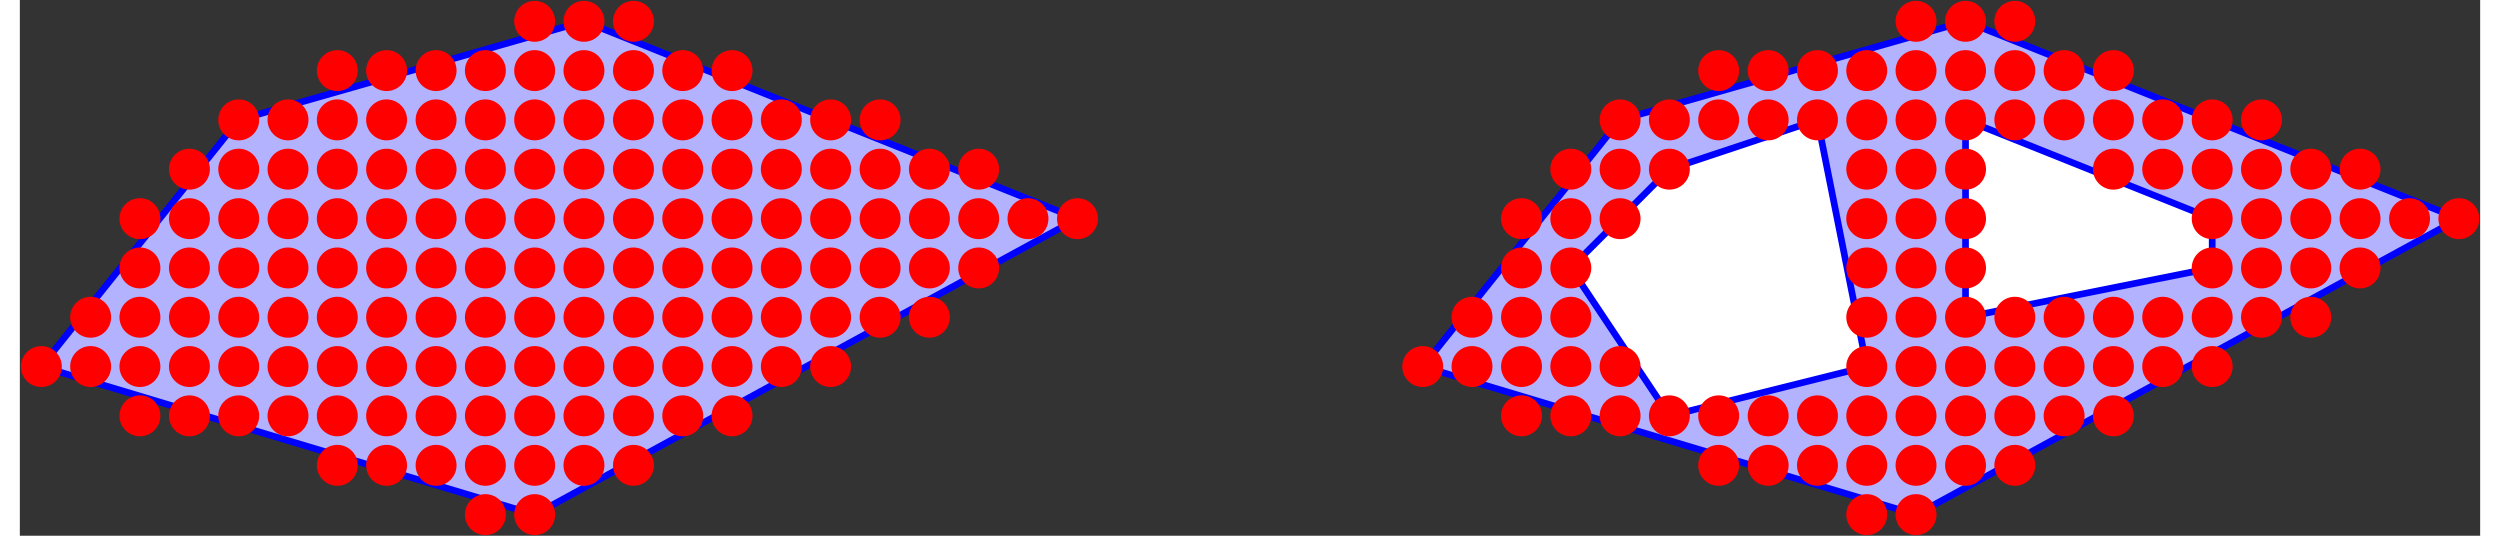 <?xml version="1.0" encoding="UTF-8" standalone="no"?>
<!-- Creator: fig2dev Version 3.2 Patchlevel 5e -->

<!-- CreationDate: Thu Sep 24 16:11:01 2015 -->

<!-- Magnification: 1.050 -->

<svg
   xmlns:dc="http://purl.org/dc/elements/1.1/"
   xmlns:cc="http://creativecommons.org/ns#"
   xmlns:rdf="http://www.w3.org/1999/02/22-rdf-syntax-ns#"
   xmlns:svg="http://www.w3.org/2000/svg"
   xmlns="http://www.w3.org/2000/svg"
   xmlns:sodipodi="http://sodipodi.sourceforge.net/DTD/sodipodi-0.dtd"
   xmlns:inkscape="http://www.inkscape.org/namespaces/inkscape"
   width="9.8in"
   height="2.1in"
   viewBox="2495 2260 11780 2565"
   id="svg2"
   version="1.1"
   inkscape:version="0.91 r13725"
   sodipodi:docname="fig_scanPolygonPrinzip.svg">
  <rect x="2495" y="2260" width="11780" height="2565" fill="#333333" stroke="none"/>
  <defs
     id="defs506" />
  <sodipodi:namedview
     pagecolor="#ffffff"
     bordercolor="#666666"
     borderopacity="1"
     objecttolerance="10"
     gridtolerance="10"
     guidetolerance="10"
     inkscape:pageopacity="0"
     inkscape:pageshadow="2"
     inkscape:window-width="640"
     inkscape:window-height="480"
     id="namedview504"
     showgrid="false"
     inkscape:zoom="0.56462584"
     inkscape:cx="441.00001"
     inkscape:cy="94.499996"
     inkscape:window-x="142"
     inkscape:window-y="60"
     inkscape:window-maximized="0"
     inkscape:current-layer="svg2" />
  <polygon
     id="polygon6"
     style="fill:#b2b2ff;stroke:#0000ff;stroke-width:32;stroke-linecap:butt;stroke-linejoin:miter"
     points="7559,3307 4960,4724 2598,4015 3543,2834 3543,2834 5196,2362 " />
  <polygon
     id="polygon8"
     style="fill:#b2b2ff;stroke:#0000ff;stroke-width:32;stroke-linecap:butt;stroke-linejoin:miter"
     points="14173,3307 11574,4724 9212,4015 10157,2834 10157,2834 11811,2362 " />
  <polygon
     id="polygon10"
     style="fill:#ffffff;stroke:#0000ff;stroke-width:32;stroke-linecap:butt;stroke-linejoin:miter"
     points="11102,2834 11338,4015 10393,4251 9921,3543 9921,3543 10393,3070 " />
  <polygon
     id="polygon12"
     style="fill:#ffffff;stroke:#0000ff;stroke-width:32;stroke-linecap:butt;stroke-linejoin:miter"
     points="12992,3543 12992,3307 11811,2834 11811,2834 11811,3779 " />
  <circle
     id="circle14"
     style="fill:#ff0000;stroke:#ff0000;stroke-width:8"
     r="94"
     cy="2362"
     cx="5196" />
  <circle
     id="circle16"
     style="fill:#ff0000;stroke:#ff0000;stroke-width:8"
     r="94"
     cy="2362"
     cx="4960" />
  <circle
     id="circle18"
     style="fill:#ff0000;stroke:#ff0000;stroke-width:8"
     r="94"
     cy="2598"
     cx="4724" />
  <circle
     id="circle20"
     style="fill:#ff0000;stroke:#ff0000;stroke-width:8"
     r="94"
     cy="2598"
     cx="4960" />
  <circle
     id="circle22"
     style="fill:#ff0000;stroke:#ff0000;stroke-width:8"
     r="94"
     cy="2598"
     cx="5196" />
  <circle
     id="circle24"
     style="fill:#ff0000;stroke:#ff0000;stroke-width:8"
     r="94"
     cy="2598"
     cx="5433" />
  <circle
     id="circle26"
     style="fill:#ff0000;stroke:#ff0000;stroke-width:8"
     r="94"
     cy="2598"
     cx="5669" />
  <circle
     id="circle28"
     style="fill:#ff0000;stroke:#ff0000;stroke-width:8"
     r="94"
     cy="2598"
     cx="5905" />
  <circle
     id="circle30"
     style="fill:#ff0000;stroke:#ff0000;stroke-width:8"
     r="94"
     cy="2362"
     cx="5433" />
  <circle
     id="circle32"
     style="fill:#ff0000;stroke:#ff0000;stroke-width:8"
     r="94"
     cy="2598"
     cx="4488" />
  <circle
     id="circle34"
     style="fill:#ff0000;stroke:#ff0000;stroke-width:8"
     r="94"
     cy="2598"
     cx="4251" />
  <circle
     id="circle36"
     style="fill:#ff0000;stroke:#ff0000;stroke-width:8"
     r="94"
     cy="2598"
     cx="4015" />
  <circle
     id="circle38"
     style="fill:#ff0000;stroke:#ff0000;stroke-width:8"
     r="94"
     cy="2834"
     cx="3779" />
  <circle
     id="circle40"
     style="fill:#ff0000;stroke:#ff0000;stroke-width:8"
     r="94"
     cy="2834"
     cx="3543" />
  <circle
     id="circle42"
     style="fill:#ff0000;stroke:#ff0000;stroke-width:8"
     r="94"
     cy="2834"
     cx="4015" />
  <circle
     id="circle44"
     style="fill:#ff0000;stroke:#ff0000;stroke-width:8"
     r="94"
     cy="2834"
     cx="4251" />
  <circle
     id="circle46"
     style="fill:#ff0000;stroke:#ff0000;stroke-width:8"
     r="94"
     cy="2834"
     cx="4488" />
  <circle
     id="circle48"
     style="fill:#ff0000;stroke:#ff0000;stroke-width:8"
     r="94"
     cy="2834"
     cx="4724" />
  <circle
     id="circle50"
     style="fill:#ff0000;stroke:#ff0000;stroke-width:8"
     r="94"
     cy="2834"
     cx="4960" />
  <circle
     id="circle52"
     style="fill:#ff0000;stroke:#ff0000;stroke-width:8"
     r="94"
     cy="2834"
     cx="5196" />
  <circle
     id="circle54"
     style="fill:#ff0000;stroke:#ff0000;stroke-width:8"
     r="94"
     cy="2834"
     cx="5433" />
  <circle
     id="circle56"
     style="fill:#ff0000;stroke:#ff0000;stroke-width:8"
     r="94"
     cy="2834"
     cx="5669" />
  <circle
     id="circle58"
     style="fill:#ff0000;stroke:#ff0000;stroke-width:8"
     r="94"
     cy="2834"
     cx="5905" />
  <circle
     id="circle60"
     style="fill:#ff0000;stroke:#ff0000;stroke-width:8"
     r="94"
     cy="2834"
     cx="6141" />
  <circle
     id="circle62"
     style="fill:#ff0000;stroke:#ff0000;stroke-width:8"
     r="94"
     cy="2834"
     cx="6377" />
  <circle
     id="circle64"
     style="fill:#ff0000;stroke:#ff0000;stroke-width:8"
     r="94"
     cy="3070"
     cx="6614" />
  <circle
     id="circle66"
     style="fill:#ff0000;stroke:#ff0000;stroke-width:8"
     r="94"
     cy="2834"
     cx="6614" />
  <circle
     id="circle68"
     style="fill:#ff0000;stroke:#ff0000;stroke-width:8"
     r="94"
     cy="3070"
     cx="6850" />
  <circle
     id="circle70"
     style="fill:#ff0000;stroke:#ff0000;stroke-width:8"
     r="94"
     cy="3070"
     cx="7086" />
  <circle
     id="circle72"
     style="fill:#ff0000;stroke:#ff0000;stroke-width:8"
     r="94"
     cy="3307"
     cx="7322" />
  <circle
     id="circle74"
     style="fill:#ff0000;stroke:#ff0000;stroke-width:8"
     r="94"
     cy="3307"
     cx="7559" />
  <circle
     id="circle76"
     style="fill:#ff0000;stroke:#ff0000;stroke-width:8"
     r="94"
     cy="3543"
     cx="7086" />
  <circle
     id="circle78"
     style="fill:#ff0000;stroke:#ff0000;stroke-width:8"
     r="94"
     cy="3307"
     cx="7086" />
  <circle
     id="circle80"
     style="fill:#ff0000;stroke:#ff0000;stroke-width:8"
     r="94"
     cy="3307"
     cx="6850" />
  <circle
     id="circle82"
     style="fill:#ff0000;stroke:#ff0000;stroke-width:8"
     r="94"
     cy="3543"
     cx="6850" />
  <circle
     id="circle84"
     style="fill:#ff0000;stroke:#ff0000;stroke-width:8"
     r="94"
     cy="3779"
     cx="6850" />
  <circle
     id="circle86"
     style="fill:#ff0000;stroke:#ff0000;stroke-width:8"
     r="94"
     cy="3779"
     cx="6614" />
  <circle
     id="circle88"
     style="fill:#ff0000;stroke:#ff0000;stroke-width:8"
     r="94"
     cy="3543"
     cx="6614" />
  <circle
     id="circle90"
     style="fill:#ff0000;stroke:#ff0000;stroke-width:8"
     r="94"
     cy="3307"
     cx="6614" />
  <circle
     id="circle92"
     style="fill:#ff0000;stroke:#ff0000;stroke-width:8"
     r="94"
     cy="3070"
     cx="6377" />
  <circle
     id="circle94"
     style="fill:#ff0000;stroke:#ff0000;stroke-width:8"
     r="94"
     cy="3307"
     cx="6377" />
  <circle
     id="circle96"
     style="fill:#ff0000;stroke:#ff0000;stroke-width:8"
     r="94"
     cy="3543"
     cx="6377" />
  <circle
     id="circle98"
     style="fill:#ff0000;stroke:#ff0000;stroke-width:8"
     r="94"
     cy="3779"
     cx="6377" />
  <circle
     id="circle100"
     style="fill:#ff0000;stroke:#ff0000;stroke-width:8"
     r="94"
     cy="4015"
     cx="6377" />
  <circle
     id="circle102"
     style="fill:#ff0000;stroke:#ff0000;stroke-width:8"
     r="94"
     cy="4015"
     cx="6141" />
  <circle
     id="circle104"
     style="fill:#ff0000;stroke:#ff0000;stroke-width:8"
     r="94"
     cy="3779"
     cx="6141" />
  <circle
     id="circle106"
     style="fill:#ff0000;stroke:#ff0000;stroke-width:8"
     r="94"
     cy="3543"
     cx="6141" />
  <circle
     id="circle108"
     style="fill:#ff0000;stroke:#ff0000;stroke-width:8"
     r="94"
     cy="3307"
     cx="6141" />
  <circle
     id="circle110"
     style="fill:#ff0000;stroke:#ff0000;stroke-width:8"
     r="94"
     cy="3070"
     cx="6141" />
  <circle
     id="circle112"
     style="fill:#ff0000;stroke:#ff0000;stroke-width:8"
     r="94"
     cy="3070"
     cx="5905" />
  <circle
     id="circle114"
     style="fill:#ff0000;stroke:#ff0000;stroke-width:8"
     r="94"
     cy="3307"
     cx="5905" />
  <circle
     id="circle116"
     style="fill:#ff0000;stroke:#ff0000;stroke-width:8"
     r="94"
     cy="3543"
     cx="5905" />
  <circle
     id="circle118"
     style="fill:#ff0000;stroke:#ff0000;stroke-width:8"
     r="94"
     cy="3779"
     cx="5905" />
  <circle
     id="circle120"
     style="fill:#ff0000;stroke:#ff0000;stroke-width:8"
     r="94"
     cy="4015"
     cx="5905" />
  <circle
     id="circle122"
     style="fill:#ff0000;stroke:#ff0000;stroke-width:8"
     r="94"
     cy="4251"
     cx="5905" />
  <circle
     id="circle124"
     style="fill:#ff0000;stroke:#ff0000;stroke-width:8"
     r="94"
     cy="4251"
     cx="5669" />
  <circle
     id="circle126"
     style="fill:#ff0000;stroke:#ff0000;stroke-width:8"
     r="94"
     cy="4488"
     cx="5433" />
  <circle
     id="circle128"
     style="fill:#ff0000;stroke:#ff0000;stroke-width:8"
     r="94"
     cy="4488"
     cx="5196" />
  <circle
     id="circle130"
     style="fill:#ff0000;stroke:#ff0000;stroke-width:8"
     r="94"
     cy="4724"
     cx="4960" />
  <circle
     id="circle132"
     style="fill:#ff0000;stroke:#ff0000;stroke-width:8"
     r="94"
     cy="4724"
     cx="4724" />
  <circle
     id="circle134"
     style="fill:#ff0000;stroke:#ff0000;stroke-width:8"
     r="94"
     cy="4488"
     cx="4488" />
  <circle
     id="circle136"
     style="fill:#ff0000;stroke:#ff0000;stroke-width:8"
     r="94"
     cy="4488"
     cx="4251" />
  <circle
     id="circle138"
     style="fill:#ff0000;stroke:#ff0000;stroke-width:8"
     r="94"
     cy="4488"
     cx="4015" />
  <circle
     id="circle140"
     style="fill:#ff0000;stroke:#ff0000;stroke-width:8"
     r="94"
     cy="4251"
     cx="3779" />
  <circle
     id="circle142"
     style="fill:#ff0000;stroke:#ff0000;stroke-width:8"
     r="94"
     cy="4251"
     cx="3543" />
  <circle
     id="circle144"
     style="fill:#ff0000;stroke:#ff0000;stroke-width:8"
     r="94"
     cy="4251"
     cx="3307" />
  <circle
     id="circle146"
     style="fill:#ff0000;stroke:#ff0000;stroke-width:8"
     r="94"
     cy="4251"
     cx="3070" />
  <circle
     id="circle148"
     style="fill:#ff0000;stroke:#ff0000;stroke-width:8"
     r="94"
     cy="4015"
     cx="2834" />
  <circle
     id="circle150"
     style="fill:#ff0000;stroke:#ff0000;stroke-width:8"
     r="94"
     cy="4015"
     cx="2598" />
  <circle
     id="circle152"
     style="fill:#ff0000;stroke:#ff0000;stroke-width:8"
     r="94"
     cy="3779"
     cx="2834" />
  <circle
     id="circle154"
     style="fill:#ff0000;stroke:#ff0000;stroke-width:8"
     r="94"
     cy="3543"
     cx="3070" />
  <circle
     id="circle156"
     style="fill:#ff0000;stroke:#ff0000;stroke-width:8"
     r="94"
     cy="3307"
     cx="3070" />
  <circle
     id="circle158"
     style="fill:#ff0000;stroke:#ff0000;stroke-width:8"
     r="94"
     cy="3307"
     cx="3307" />
  <circle
     id="circle160"
     style="fill:#ff0000;stroke:#ff0000;stroke-width:8"
     r="94"
     cy="3070"
     cx="3307" />
  <circle
     id="circle162"
     style="fill:#ff0000;stroke:#ff0000;stroke-width:8"
     r="94"
     cy="3070"
     cx="3543" />
  <circle
     id="circle164"
     style="fill:#ff0000;stroke:#ff0000;stroke-width:8"
     r="94"
     cy="3070"
     cx="3779" />
  <circle
     id="circle166"
     style="fill:#ff0000;stroke:#ff0000;stroke-width:8"
     r="94"
     cy="3070"
     cx="4015" />
  <circle
     id="circle168"
     style="fill:#ff0000;stroke:#ff0000;stroke-width:8"
     r="94"
     cy="3070"
     cx="4251" />
  <circle
     id="circle170"
     style="fill:#ff0000;stroke:#ff0000;stroke-width:8"
     r="94"
     cy="3070"
     cx="4488" />
  <circle
     id="circle172"
     style="fill:#ff0000;stroke:#ff0000;stroke-width:8"
     r="94"
     cy="3070"
     cx="4724" />
  <circle
     id="circle174"
     style="fill:#ff0000;stroke:#ff0000;stroke-width:8"
     r="94"
     cy="3070"
     cx="4960" />
  <circle
     id="circle176"
     style="fill:#ff0000;stroke:#ff0000;stroke-width:8"
     r="94"
     cy="3070"
     cx="5196" />
  <circle
     id="circle178"
     style="fill:#ff0000;stroke:#ff0000;stroke-width:8"
     r="94"
     cy="3070"
     cx="5433" />
  <circle
     id="circle180"
     style="fill:#ff0000;stroke:#ff0000;stroke-width:8"
     r="94"
     cy="3070"
     cx="5669" />
  <circle
     id="circle182"
     style="fill:#ff0000;stroke:#ff0000;stroke-width:8"
     r="94"
     cy="3307"
     cx="5669" />
  <circle
     id="circle184"
     style="fill:#ff0000;stroke:#ff0000;stroke-width:8"
     r="94"
     cy="3307"
     cx="5433" />
  <circle
     id="circle186"
     style="fill:#ff0000;stroke:#ff0000;stroke-width:8"
     r="94"
     cy="3307"
     cx="5196" />
  <circle
     id="circle188"
     style="fill:#ff0000;stroke:#ff0000;stroke-width:8"
     r="94"
     cy="3307"
     cx="4960" />
  <circle
     id="circle190"
     style="fill:#ff0000;stroke:#ff0000;stroke-width:8"
     r="94"
     cy="3307"
     cx="4724" />
  <circle
     id="circle192"
     style="fill:#ff0000;stroke:#ff0000;stroke-width:8"
     r="94"
     cy="3307"
     cx="4488" />
  <circle
     id="circle194"
     style="fill:#ff0000;stroke:#ff0000;stroke-width:8"
     r="94"
     cy="3307"
     cx="4251" />
  <circle
     id="circle196"
     style="fill:#ff0000;stroke:#ff0000;stroke-width:8"
     r="94"
     cy="3307"
     cx="4015" />
  <circle
     id="circle198"
     style="fill:#ff0000;stroke:#ff0000;stroke-width:8"
     r="94"
     cy="3307"
     cx="3779" />
  <circle
     id="circle200"
     style="fill:#ff0000;stroke:#ff0000;stroke-width:8"
     r="94"
     cy="3307"
     cx="3543" />
  <circle
     id="circle202"
     style="fill:#ff0000;stroke:#ff0000;stroke-width:8"
     r="94"
     cy="3543"
     cx="3307" />
  <circle
     id="circle204"
     style="fill:#ff0000;stroke:#ff0000;stroke-width:8"
     r="94"
     cy="3543"
     cx="3543" />
  <circle
     id="circle206"
     style="fill:#ff0000;stroke:#ff0000;stroke-width:8"
     r="94"
     cy="3543"
     cx="3779" />
  <circle
     id="circle208"
     style="fill:#ff0000;stroke:#ff0000;stroke-width:8"
     r="94"
     cy="3543"
     cx="4015" />
  <circle
     id="circle210"
     style="fill:#ff0000;stroke:#ff0000;stroke-width:8"
     r="94"
     cy="3543"
     cx="4251" />
  <circle
     id="circle212"
     style="fill:#ff0000;stroke:#ff0000;stroke-width:8"
     r="94"
     cy="3543"
     cx="4488" />
  <circle
     id="circle214"
     style="fill:#ff0000;stroke:#ff0000;stroke-width:8"
     r="94"
     cy="3543"
     cx="4724" />
  <circle
     id="circle216"
     style="fill:#ff0000;stroke:#ff0000;stroke-width:8"
     r="94"
     cy="3543"
     cx="4960" />
  <circle
     id="circle218"
     style="fill:#ff0000;stroke:#ff0000;stroke-width:8"
     r="94"
     cy="3543"
     cx="5196" />
  <circle
     id="circle220"
     style="fill:#ff0000;stroke:#ff0000;stroke-width:8"
     r="94"
     cy="3543"
     cx="5433" />
  <circle
     id="circle222"
     style="fill:#ff0000;stroke:#ff0000;stroke-width:8"
     r="94"
     cy="3543"
     cx="5669" />
  <circle
     id="circle224"
     style="fill:#ff0000;stroke:#ff0000;stroke-width:8"
     r="94"
     cy="3779"
     cx="5669" />
  <circle
     id="circle226"
     style="fill:#ff0000;stroke:#ff0000;stroke-width:8"
     r="94"
     cy="4015"
     cx="5669" />
  <circle
     id="circle228"
     style="fill:#ff0000;stroke:#ff0000;stroke-width:8"
     r="94"
     cy="4015"
     cx="5433" />
  <circle
     id="circle230"
     style="fill:#ff0000;stroke:#ff0000;stroke-width:8"
     r="94"
     cy="3779"
     cx="5433" />
  <circle
     id="circle232"
     style="fill:#ff0000;stroke:#ff0000;stroke-width:8"
     r="94"
     cy="4251"
     cx="5433" />
  <circle
     id="circle234"
     style="fill:#ff0000;stroke:#ff0000;stroke-width:8"
     r="94"
     cy="4251"
     cx="5196" />
  <circle
     id="circle236"
     style="fill:#ff0000;stroke:#ff0000;stroke-width:8"
     r="94"
     cy="4015"
     cx="5196" />
  <circle
     id="circle238"
     style="fill:#ff0000;stroke:#ff0000;stroke-width:8"
     r="94"
     cy="3779"
     cx="5196" />
  <circle
     id="circle240"
     style="fill:#ff0000;stroke:#ff0000;stroke-width:8"
     r="94"
     cy="3779"
     cx="4960" />
  <circle
     id="circle242"
     style="fill:#ff0000;stroke:#ff0000;stroke-width:8"
     r="94"
     cy="4015"
     cx="4960" />
  <circle
     id="circle244"
     style="fill:#ff0000;stroke:#ff0000;stroke-width:8"
     r="94"
     cy="4251"
     cx="4960" />
  <circle
     id="circle246"
     style="fill:#ff0000;stroke:#ff0000;stroke-width:8"
     r="94"
     cy="4488"
     cx="4960" />
  <circle
     id="circle248"
     style="fill:#ff0000;stroke:#ff0000;stroke-width:8"
     r="94"
     cy="4488"
     cx="4724" />
  <circle
     id="circle250"
     style="fill:#ff0000;stroke:#ff0000;stroke-width:8"
     r="94"
     cy="4251"
     cx="4724" />
  <circle
     id="circle252"
     style="fill:#ff0000;stroke:#ff0000;stroke-width:8"
     r="94"
     cy="4015"
     cx="4724" />
  <circle
     id="circle254"
     style="fill:#ff0000;stroke:#ff0000;stroke-width:8"
     r="94"
     cy="3779"
     cx="4724" />
  <circle
     id="circle256"
     style="fill:#ff0000;stroke:#ff0000;stroke-width:8"
     r="94"
     cy="3779"
     cx="4488" />
  <circle
     id="circle258"
     style="fill:#ff0000;stroke:#ff0000;stroke-width:8"
     r="94"
     cy="4015"
     cx="4488" />
  <circle
     id="circle260"
     style="fill:#ff0000;stroke:#ff0000;stroke-width:8"
     r="94"
     cy="4251"
     cx="4488" />
  <circle
     id="circle262"
     style="fill:#ff0000;stroke:#ff0000;stroke-width:8"
     r="94"
     cy="4251"
     cx="4251" />
  <circle
     id="circle264"
     style="fill:#ff0000;stroke:#ff0000;stroke-width:8"
     r="94"
     cy="4015"
     cx="4251" />
  <circle
     id="circle266"
     style="fill:#ff0000;stroke:#ff0000;stroke-width:8"
     r="94"
     cy="3779"
     cx="4251" />
  <circle
     id="circle268"
     style="fill:#ff0000;stroke:#ff0000;stroke-width:8"
     r="94"
     cy="3779"
     cx="4015" />
  <circle
     id="circle270"
     style="fill:#ff0000;stroke:#ff0000;stroke-width:8"
     r="94"
     cy="4015"
     cx="4015" />
  <circle
     id="circle272"
     style="fill:#ff0000;stroke:#ff0000;stroke-width:8"
     r="94"
     cy="4251"
     cx="4015" />
  <circle
     id="circle274"
     style="fill:#ff0000;stroke:#ff0000;stroke-width:8"
     r="94"
     cy="4015"
     cx="3779" />
  <circle
     id="circle276"
     style="fill:#ff0000;stroke:#ff0000;stroke-width:8"
     r="94"
     cy="3779"
     cx="3779" />
  <circle
     id="circle278"
     style="fill:#ff0000;stroke:#ff0000;stroke-width:8"
     r="94"
     cy="3779"
     cx="3543" />
  <circle
     id="circle280"
     style="fill:#ff0000;stroke:#ff0000;stroke-width:8"
     r="94"
     cy="4015"
     cx="3543" />
  <circle
     id="circle282"
     style="fill:#ff0000;stroke:#ff0000;stroke-width:8"
     r="94"
     cy="4015"
     cx="3307" />
  <circle
     id="circle284"
     style="fill:#ff0000;stroke:#ff0000;stroke-width:8"
     r="94"
     cy="3779"
     cx="3307" />
  <circle
     id="circle286"
     style="fill:#ff0000;stroke:#ff0000;stroke-width:8"
     r="94"
     cy="3779"
     cx="3070" />
  <circle
     id="circle288"
     style="fill:#ff0000;stroke:#ff0000;stroke-width:8"
     r="94"
     cy="4015"
     cx="3070" />
  <circle
     id="circle290"
     style="fill:#ff0000;stroke:#ff0000;stroke-width:8"
     r="94"
     cy="2362"
     cx="11811" />
  <circle
     id="circle292"
     style="fill:#ff0000;stroke:#ff0000;stroke-width:8"
     r="94"
     cy="2362"
     cx="11574" />
  <circle
     id="circle294"
     style="fill:#ff0000;stroke:#ff0000;stroke-width:8"
     r="94"
     cy="2598"
     cx="11338" />
  <circle
     id="circle296"
     style="fill:#ff0000;stroke:#ff0000;stroke-width:8"
     r="94"
     cy="2598"
     cx="11574" />
  <circle
     id="circle298"
     style="fill:#ff0000;stroke:#ff0000;stroke-width:8"
     r="94"
     cy="2598"
     cx="11811" />
  <circle
     id="circle300"
     style="fill:#ff0000;stroke:#ff0000;stroke-width:8"
     r="94"
     cy="2598"
     cx="12047" />
  <circle
     id="circle302"
     style="fill:#ff0000;stroke:#ff0000;stroke-width:8"
     r="94"
     cy="2598"
     cx="12283" />
  <circle
     id="circle304"
     style="fill:#ff0000;stroke:#ff0000;stroke-width:8"
     r="94"
     cy="2598"
     cx="12519" />
  <circle
     id="circle306"
     style="fill:#ff0000;stroke:#ff0000;stroke-width:8"
     r="94"
     cy="2362"
     cx="12047" />
  <circle
     id="circle308"
     style="fill:#ff0000;stroke:#ff0000;stroke-width:8"
     r="94"
     cy="2598"
     cx="11102" />
  <circle
     id="circle310"
     style="fill:#ff0000;stroke:#ff0000;stroke-width:8"
     r="94"
     cy="2598"
     cx="10866" />
  <circle
     id="circle312"
     style="fill:#ff0000;stroke:#ff0000;stroke-width:8"
     r="94"
     cy="2598"
     cx="10629" />
  <circle
     id="circle314"
     style="fill:#ff0000;stroke:#ff0000;stroke-width:8"
     r="94"
     cy="2834"
     cx="10393" />
  <circle
     id="circle316"
     style="fill:#ff0000;stroke:#ff0000;stroke-width:8"
     r="94"
     cy="2834"
     cx="10157" />
  <circle
     id="circle318"
     style="fill:#ff0000;stroke:#ff0000;stroke-width:8"
     r="94"
     cy="2834"
     cx="10629" />
  <circle
     id="circle320"
     style="fill:#ff0000;stroke:#ff0000;stroke-width:8"
     r="94"
     cy="2834"
     cx="10866" />
  <circle
     id="circle322"
     style="fill:#ff0000;stroke:#ff0000;stroke-width:8"
     r="94"
     cy="2834"
     cx="11102" />
  <circle
     id="circle324"
     style="fill:#ff0000;stroke:#ff0000;stroke-width:8"
     r="94"
     cy="2834"
     cx="11338" />
  <circle
     id="circle326"
     style="fill:#ff0000;stroke:#ff0000;stroke-width:8"
     r="94"
     cy="2834"
     cx="11574" />
  <circle
     id="circle328"
     style="fill:#ff0000;stroke:#ff0000;stroke-width:8"
     r="94"
     cy="2834"
     cx="11811" />
  <circle
     id="circle330"
     style="fill:#ff0000;stroke:#ff0000;stroke-width:8"
     r="94"
     cy="2834"
     cx="12047" />
  <circle
     id="circle332"
     style="fill:#ff0000;stroke:#ff0000;stroke-width:8"
     r="94"
     cy="2834"
     cx="12283" />
  <circle
     id="circle334"
     style="fill:#ff0000;stroke:#ff0000;stroke-width:8"
     r="94"
     cy="2834"
     cx="12519" />
  <circle
     id="circle336"
     style="fill:#ff0000;stroke:#ff0000;stroke-width:8"
     r="94"
     cy="2834"
     cx="12755" />
  <circle
     id="circle338"
     style="fill:#ff0000;stroke:#ff0000;stroke-width:8"
     r="94"
     cy="2834"
     cx="12992" />
  <circle
     id="circle340"
     style="fill:#ff0000;stroke:#ff0000;stroke-width:8"
     r="94"
     cy="3070"
     cx="13228" />
  <circle
     id="circle342"
     style="fill:#ff0000;stroke:#ff0000;stroke-width:8"
     r="94"
     cy="2834"
     cx="13228" />
  <circle
     id="circle344"
     style="fill:#ff0000;stroke:#ff0000;stroke-width:8"
     r="94"
     cy="3070"
     cx="13464" />
  <circle
     id="circle346"
     style="fill:#ff0000;stroke:#ff0000;stroke-width:8"
     r="94"
     cy="3070"
     cx="13700" />
  <circle
     id="circle348"
     style="fill:#ff0000;stroke:#ff0000;stroke-width:8"
     r="94"
     cy="3307"
     cx="13937" />
  <circle
     id="circle350"
     style="fill:#ff0000;stroke:#ff0000;stroke-width:8"
     r="94"
     cy="3307"
     cx="14173" />
  <circle
     id="circle352"
     style="fill:#ff0000;stroke:#ff0000;stroke-width:8"
     r="94"
     cy="3543"
     cx="13700" />
  <circle
     id="circle354"
     style="fill:#ff0000;stroke:#ff0000;stroke-width:8"
     r="94"
     cy="3307"
     cx="13700" />
  <circle
     id="circle356"
     style="fill:#ff0000;stroke:#ff0000;stroke-width:8"
     r="94"
     cy="3307"
     cx="13464" />
  <circle
     id="circle358"
     style="fill:#ff0000;stroke:#ff0000;stroke-width:8"
     r="94"
     cy="3543"
     cx="13464" />
  <circle
     id="circle360"
     style="fill:#ff0000;stroke:#ff0000;stroke-width:8"
     r="94"
     cy="3779"
     cx="13464" />
  <circle
     id="circle362"
     style="fill:#ff0000;stroke:#ff0000;stroke-width:8"
     r="94"
     cy="3779"
     cx="13228" />
  <circle
     id="circle364"
     style="fill:#ff0000;stroke:#ff0000;stroke-width:8"
     r="94"
     cy="3543"
     cx="13228" />
  <circle
     id="circle366"
     style="fill:#ff0000;stroke:#ff0000;stroke-width:8"
     r="94"
     cy="3307"
     cx="13228" />
  <circle
     id="circle368"
     style="fill:#ff0000;stroke:#ff0000;stroke-width:8"
     r="94"
     cy="3070"
     cx="12992" />
  <circle
     id="circle370"
     style="fill:#ff0000;stroke:#ff0000;stroke-width:8"
     r="94"
     cy="3307"
     cx="12992" />
  <circle
     id="circle372"
     style="fill:#ff0000;stroke:#ff0000;stroke-width:8"
     r="94"
     cy="3543"
     cx="12992" />
  <circle
     id="circle374"
     style="fill:#ff0000;stroke:#ff0000;stroke-width:8"
     r="94"
     cy="3779"
     cx="12992" />
  <circle
     id="circle376"
     style="fill:#ff0000;stroke:#ff0000;stroke-width:8"
     r="94"
     cy="4015"
     cx="12992" />
  <circle
     id="circle378"
     style="fill:#ff0000;stroke:#ff0000;stroke-width:8"
     r="94"
     cy="4015"
     cx="12755" />
  <circle
     id="circle380"
     style="fill:#ff0000;stroke:#ff0000;stroke-width:8"
     r="94"
     cy="3779"
     cx="12755" />
  <circle
     id="circle382"
     style="fill:#ff0000;stroke:#ff0000;stroke-width:8"
     r="94"
     cy="3070"
     cx="12755" />
  <circle
     id="circle384"
     style="fill:#ff0000;stroke:#ff0000;stroke-width:8"
     r="94"
     cy="3070"
     cx="12519" />
  <circle
     id="circle386"
     style="fill:#ff0000;stroke:#ff0000;stroke-width:8"
     r="94"
     cy="3779"
     cx="12519" />
  <circle
     id="circle388"
     style="fill:#ff0000;stroke:#ff0000;stroke-width:8"
     r="94"
     cy="4015"
     cx="12519" />
  <circle
     id="circle390"
     style="fill:#ff0000;stroke:#ff0000;stroke-width:8"
     r="94"
     cy="4251"
     cx="12519" />
  <circle
     id="circle392"
     style="fill:#ff0000;stroke:#ff0000;stroke-width:8"
     r="94"
     cy="4251"
     cx="12283" />
  <circle
     id="circle394"
     style="fill:#ff0000;stroke:#ff0000;stroke-width:8"
     r="94"
     cy="4488"
     cx="12047" />
  <circle
     id="circle396"
     style="fill:#ff0000;stroke:#ff0000;stroke-width:8"
     r="94"
     cy="4488"
     cx="11811" />
  <circle
     id="circle398"
     style="fill:#ff0000;stroke:#ff0000;stroke-width:8"
     r="94"
     cy="4724"
     cx="11574" />
  <circle
     id="circle400"
     style="fill:#ff0000;stroke:#ff0000;stroke-width:8"
     r="94"
     cy="4724"
     cx="11338" />
  <circle
     id="circle402"
     style="fill:#ff0000;stroke:#ff0000;stroke-width:8"
     r="94"
     cy="4488"
     cx="11102" />
  <circle
     id="circle404"
     style="fill:#ff0000;stroke:#ff0000;stroke-width:8"
     r="94"
     cy="4488"
     cx="10866" />
  <circle
     id="circle406"
     style="fill:#ff0000;stroke:#ff0000;stroke-width:8"
     r="94"
     cy="4488"
     cx="10629" />
  <circle
     id="circle408"
     style="fill:#ff0000;stroke:#ff0000;stroke-width:8"
     r="94"
     cy="4251"
     cx="10393" />
  <circle
     id="circle410"
     style="fill:#ff0000;stroke:#ff0000;stroke-width:8"
     r="94"
     cy="4251"
     cx="10157" />
  <circle
     id="circle412"
     style="fill:#ff0000;stroke:#ff0000;stroke-width:8"
     r="94"
     cy="4251"
     cx="9921" />
  <circle
     id="circle414"
     style="fill:#ff0000;stroke:#ff0000;stroke-width:8"
     r="94"
     cy="4251"
     cx="9685" />
  <circle
     id="circle416"
     style="fill:#ff0000;stroke:#ff0000;stroke-width:8"
     r="94"
     cy="4015"
     cx="9448" />
  <circle
     id="circle418"
     style="fill:#ff0000;stroke:#ff0000;stroke-width:8"
     r="94"
     cy="4015"
     cx="9212" />
  <circle
     id="circle420"
     style="fill:#ff0000;stroke:#ff0000;stroke-width:8"
     r="94"
     cy="3779"
     cx="9448" />
  <circle
     id="circle422"
     style="fill:#ff0000;stroke:#ff0000;stroke-width:8"
     r="94"
     cy="3543"
     cx="9685" />
  <circle
     id="circle424"
     style="fill:#ff0000;stroke:#ff0000;stroke-width:8"
     r="94"
     cy="3307"
     cx="9685" />
  <circle
     id="circle426"
     style="fill:#ff0000;stroke:#ff0000;stroke-width:8"
     r="94"
     cy="3307"
     cx="9921" />
  <circle
     id="circle428"
     style="fill:#ff0000;stroke:#ff0000;stroke-width:8"
     r="94"
     cy="3070"
     cx="9921" />
  <circle
     id="circle430"
     style="fill:#ff0000;stroke:#ff0000;stroke-width:8"
     r="94"
     cy="3070"
     cx="10157" />
  <circle
     id="circle432"
     style="fill:#ff0000;stroke:#ff0000;stroke-width:8"
     r="94"
     cy="3070"
     cx="10393" />
  <circle
     id="circle434"
     style="fill:#ff0000;stroke:#ff0000;stroke-width:8"
     r="94"
     cy="3070"
     cx="11338" />
  <circle
     id="circle436"
     style="fill:#ff0000;stroke:#ff0000;stroke-width:8"
     r="94"
     cy="3070"
     cx="11574" />
  <circle
     id="circle438"
     style="fill:#ff0000;stroke:#ff0000;stroke-width:8"
     r="94"
     cy="3070"
     cx="11811" />
  <circle
     id="circle440"
     style="fill:#ff0000;stroke:#ff0000;stroke-width:8"
     r="94"
     cy="3307"
     cx="11811" />
  <circle
     id="circle442"
     style="fill:#ff0000;stroke:#ff0000;stroke-width:8"
     r="94"
     cy="3307"
     cx="11574" />
  <circle
     id="circle444"
     style="fill:#ff0000;stroke:#ff0000;stroke-width:8"
     r="94"
     cy="3307"
     cx="11338" />
  <circle
     id="circle446"
     style="fill:#ff0000;stroke:#ff0000;stroke-width:8"
     r="94"
     cy="3307"
     cx="10157" />
  <circle
     id="circle448"
     style="fill:#ff0000;stroke:#ff0000;stroke-width:8"
     r="94"
     cy="3543"
     cx="9921" />
  <circle
     id="circle450"
     style="fill:#ff0000;stroke:#ff0000;stroke-width:8"
     r="94"
     cy="3543"
     cx="11338" />
  <circle
     id="circle452"
     style="fill:#ff0000;stroke:#ff0000;stroke-width:8"
     r="94"
     cy="3543"
     cx="11574" />
  <circle
     id="circle454"
     style="fill:#ff0000;stroke:#ff0000;stroke-width:8"
     r="94"
     cy="3543"
     cx="11811" />
  <circle
     id="circle456"
     style="fill:#ff0000;stroke:#ff0000;stroke-width:8"
     r="94"
     cy="3779"
     cx="12283" />
  <circle
     id="circle458"
     style="fill:#ff0000;stroke:#ff0000;stroke-width:8"
     r="94"
     cy="4015"
     cx="12283" />
  <circle
     id="circle460"
     style="fill:#ff0000;stroke:#ff0000;stroke-width:8"
     r="94"
     cy="4015"
     cx="12047" />
  <circle
     id="circle462"
     style="fill:#ff0000;stroke:#ff0000;stroke-width:8"
     r="94"
     cy="3779"
     cx="12047" />
  <circle
     id="circle464"
     style="fill:#ff0000;stroke:#ff0000;stroke-width:8"
     r="94"
     cy="4251"
     cx="12047" />
  <circle
     id="circle466"
     style="fill:#ff0000;stroke:#ff0000;stroke-width:8"
     r="94"
     cy="4251"
     cx="11811" />
  <circle
     id="circle468"
     style="fill:#ff0000;stroke:#ff0000;stroke-width:8"
     r="94"
     cy="4015"
     cx="11811" />
  <circle
     id="circle470"
     style="fill:#ff0000;stroke:#ff0000;stroke-width:8"
     r="94"
     cy="3779"
     cx="11811" />
  <circle
     id="circle472"
     style="fill:#ff0000;stroke:#ff0000;stroke-width:8"
     r="94"
     cy="3779"
     cx="11574" />
  <circle
     id="circle474"
     style="fill:#ff0000;stroke:#ff0000;stroke-width:8"
     r="94"
     cy="4015"
     cx="11574" />
  <circle
     id="circle476"
     style="fill:#ff0000;stroke:#ff0000;stroke-width:8"
     r="94"
     cy="4251"
     cx="11574" />
  <circle
     id="circle478"
     style="fill:#ff0000;stroke:#ff0000;stroke-width:8"
     r="94"
     cy="4488"
     cx="11574" />
  <circle
     id="circle480"
     style="fill:#ff0000;stroke:#ff0000;stroke-width:8"
     r="94"
     cy="4488"
     cx="11338" />
  <circle
     id="circle482"
     style="fill:#ff0000;stroke:#ff0000;stroke-width:8"
     r="94"
     cy="4251"
     cx="11338" />
  <circle
     id="circle484"
     style="fill:#ff0000;stroke:#ff0000;stroke-width:8"
     r="94"
     cy="4015"
     cx="11338" />
  <circle
     id="circle486"
     style="fill:#ff0000;stroke:#ff0000;stroke-width:8"
     r="94"
     cy="3779"
     cx="11338" />
  <circle
     id="circle488"
     style="fill:#ff0000;stroke:#ff0000;stroke-width:8"
     r="94"
     cy="4251"
     cx="11102" />
  <circle
     id="circle490"
     style="fill:#ff0000;stroke:#ff0000;stroke-width:8"
     r="94"
     cy="4251"
     cx="10866" />
  <circle
     id="circle492"
     style="fill:#ff0000;stroke:#ff0000;stroke-width:8"
     r="94"
     cy="4251"
     cx="10629" />
  <circle
     id="circle494"
     style="fill:#ff0000;stroke:#ff0000;stroke-width:8"
     r="94"
     cy="4015"
     cx="10157" />
  <circle
     id="circle496"
     style="fill:#ff0000;stroke:#ff0000;stroke-width:8"
     r="94"
     cy="4015"
     cx="9921" />
  <circle
     id="circle498"
     style="fill:#ff0000;stroke:#ff0000;stroke-width:8"
     r="94"
     cy="3779"
     cx="9921" />
  <circle
     id="circle500"
     style="fill:#ff0000;stroke:#ff0000;stroke-width:8"
     r="94"
     cy="3779"
     cx="9685" />
  <circle
     id="circle502"
     style="fill:#ff0000;stroke:#ff0000;stroke-width:8"
     r="94"
     cy="4015"
     cx="9685" />
</svg>
